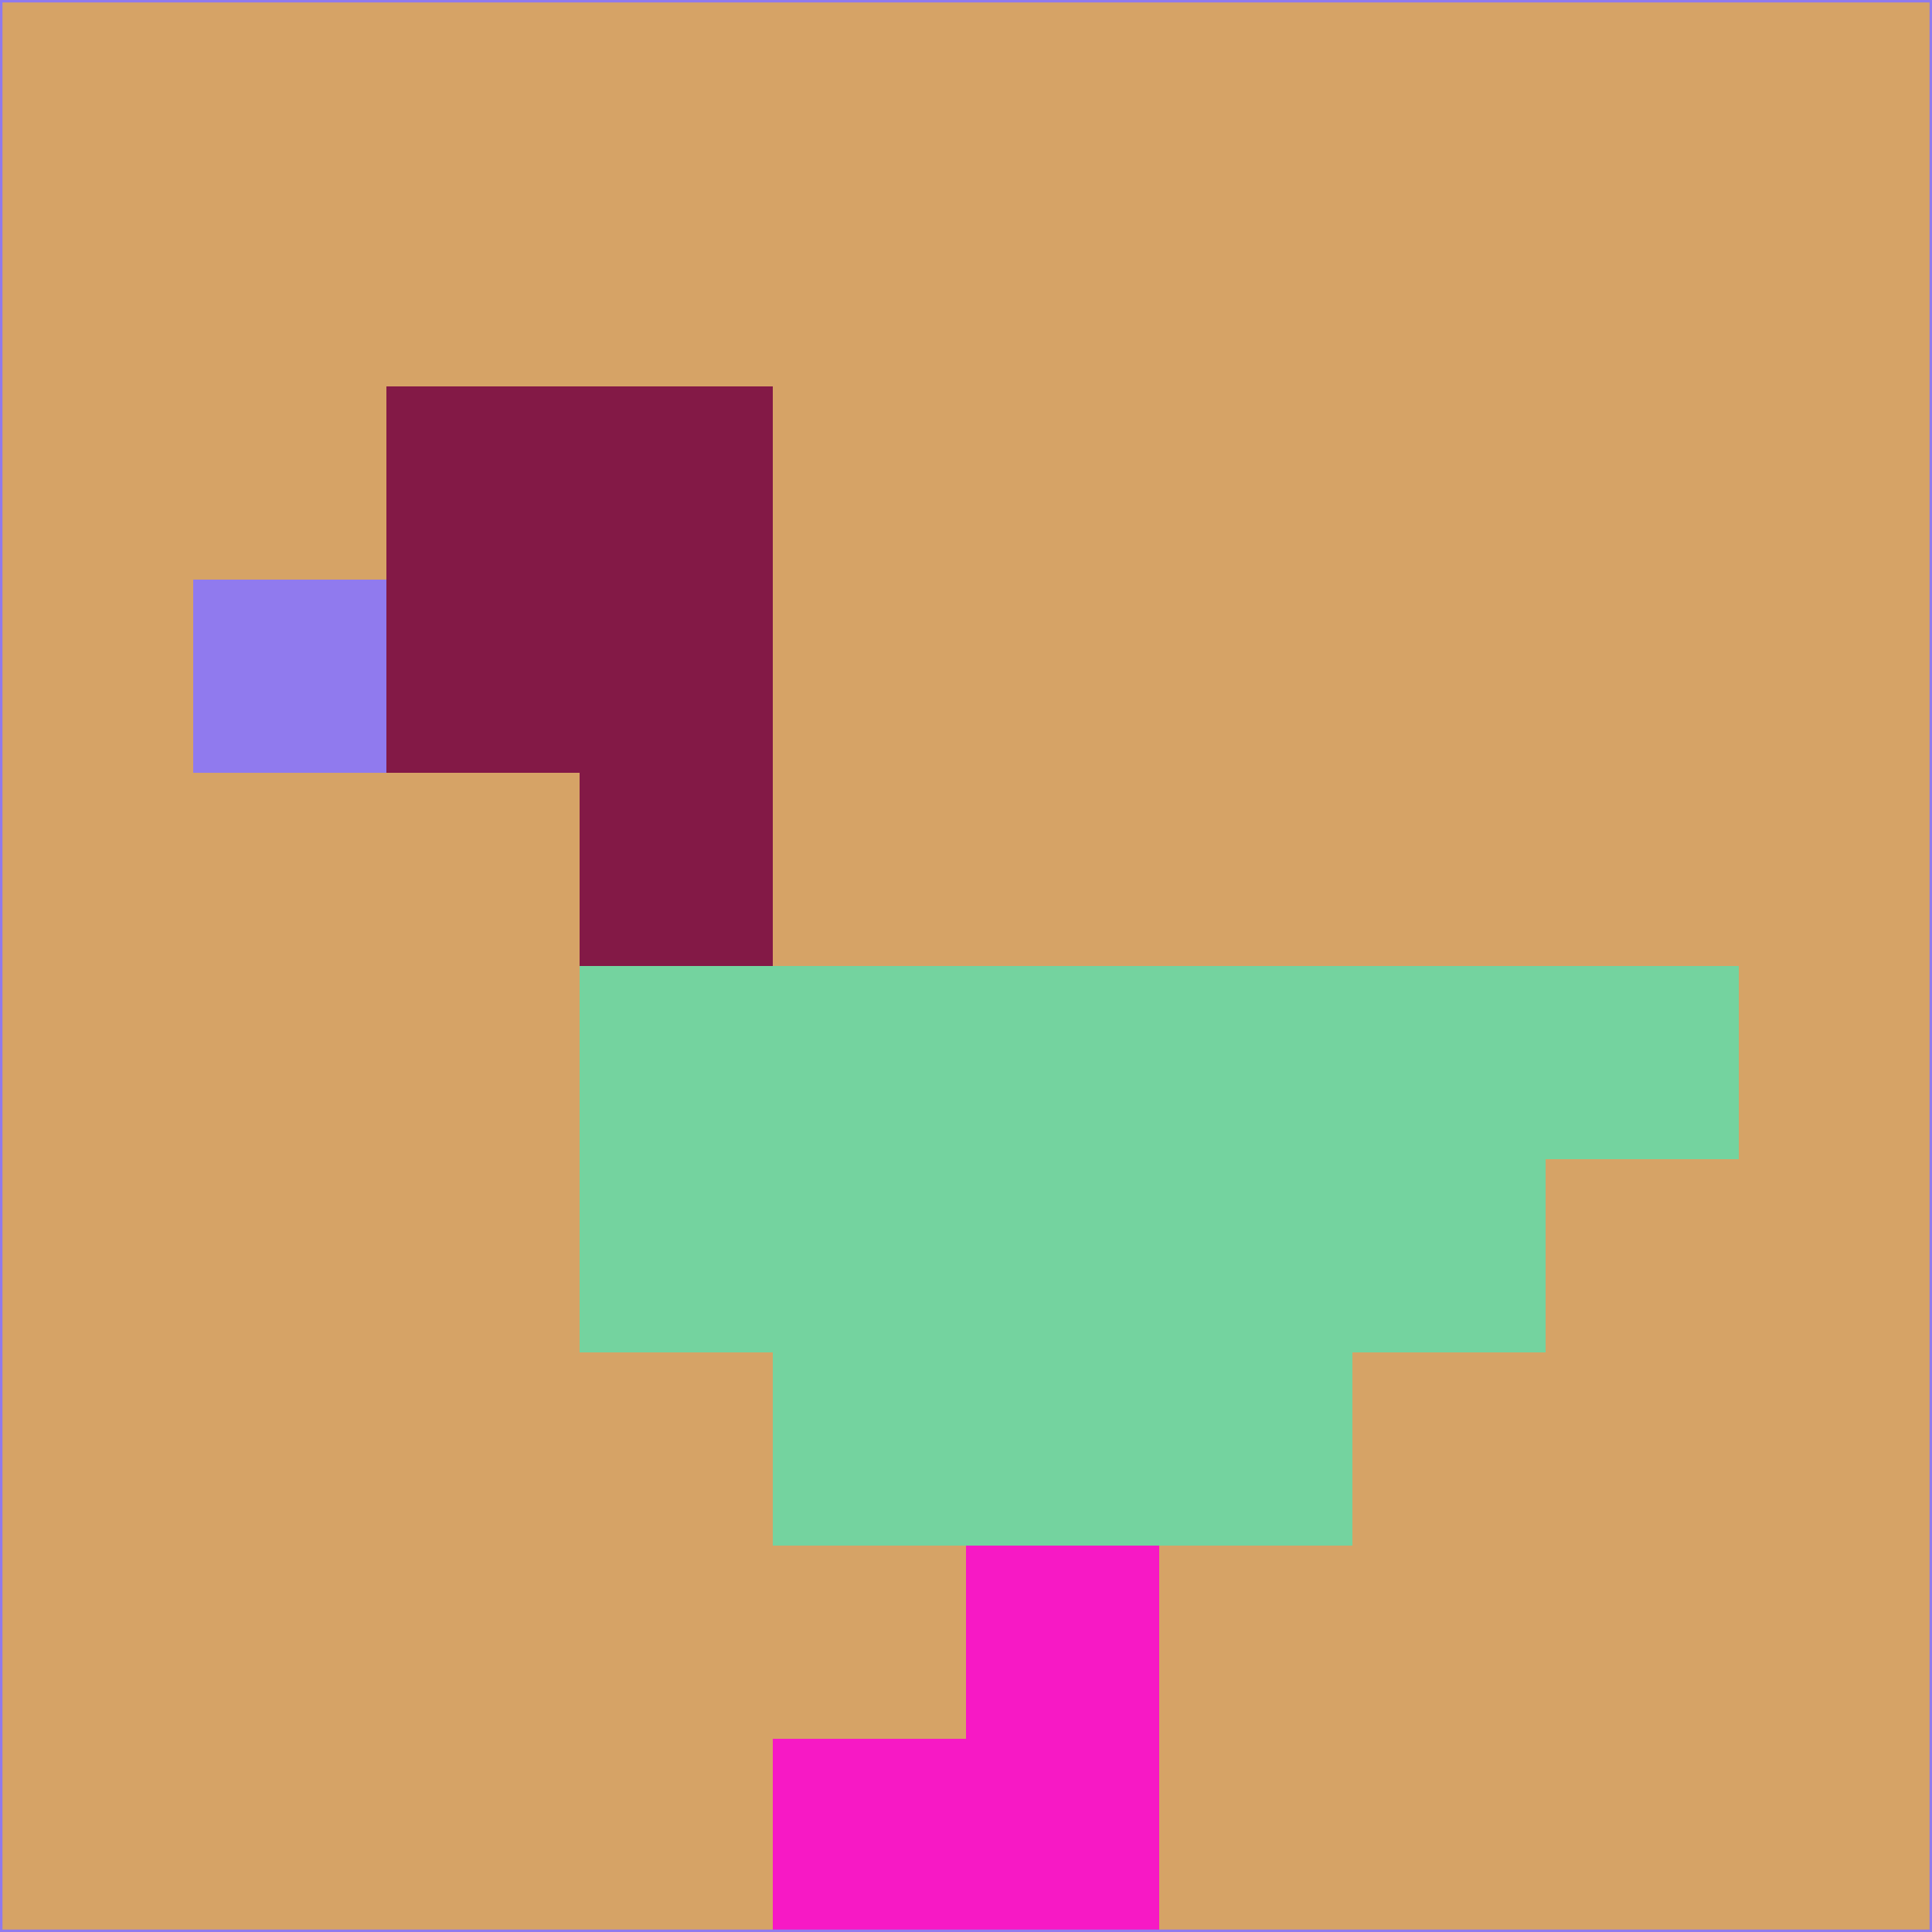 <svg xmlns="http://www.w3.org/2000/svg" version="1.1" width="785" height="785">
  <title>'goose-pfp-694263' by Dmitri Cherniak (Cyberpunk Edition)</title>
  <desc>
    seed=482240
    backgroundColor=#d6a366
    padding=20
    innerPadding=0
    timeout=500
    dimension=1
    border=false
    Save=function(){return n.handleSave()}
    frame=12

    Rendered at 2024-09-15T22:37:00.747Z
    Generated in 1ms
    Modified for Cyberpunk theme with new color scheme
  </desc>
  <defs/>
  <rect width="100%" height="100%" fill="#d6a366"/>
  <g>
    <g id="0-0">
      <rect x="0" y="0" height="785" width="785" fill="#d6a366"/>
      <g>
        <!-- Neon blue -->
        <rect id="0-0-2-2-2-2" x="157" y="157" width="157" height="157" fill="#831946"/>
        <rect id="0-0-3-2-1-4" x="235.5" y="157" width="78.5" height="314" fill="#831946"/>
        <!-- Electric purple -->
        <rect id="0-0-4-5-5-1" x="314" y="392.5" width="392.5" height="78.5" fill="#74d39f"/>
        <rect id="0-0-3-5-5-2" x="235.5" y="392.5" width="392.5" height="157" fill="#74d39f"/>
        <rect id="0-0-4-5-3-3" x="314" y="392.5" width="235.5" height="235.5" fill="#74d39f"/>
        <!-- Neon pink -->
        <rect id="0-0-1-3-1-1" x="78.5" y="235.5" width="78.5" height="78.5" fill="#907aee"/>
        <!-- Cyber yellow -->
        <rect id="0-0-5-8-1-2" x="392.5" y="628" width="78.5" height="157" fill="#f719c5"/>
        <rect id="0-0-4-9-2-1" x="314" y="706.5" width="157" height="78.5" fill="#f719c5"/>
      </g>
      <rect x="0" y="0" stroke="#907aee" stroke-width="2" height="785" width="785" fill="none"/>
    </g>
  </g>
  <script xmlns=""/>
</svg>